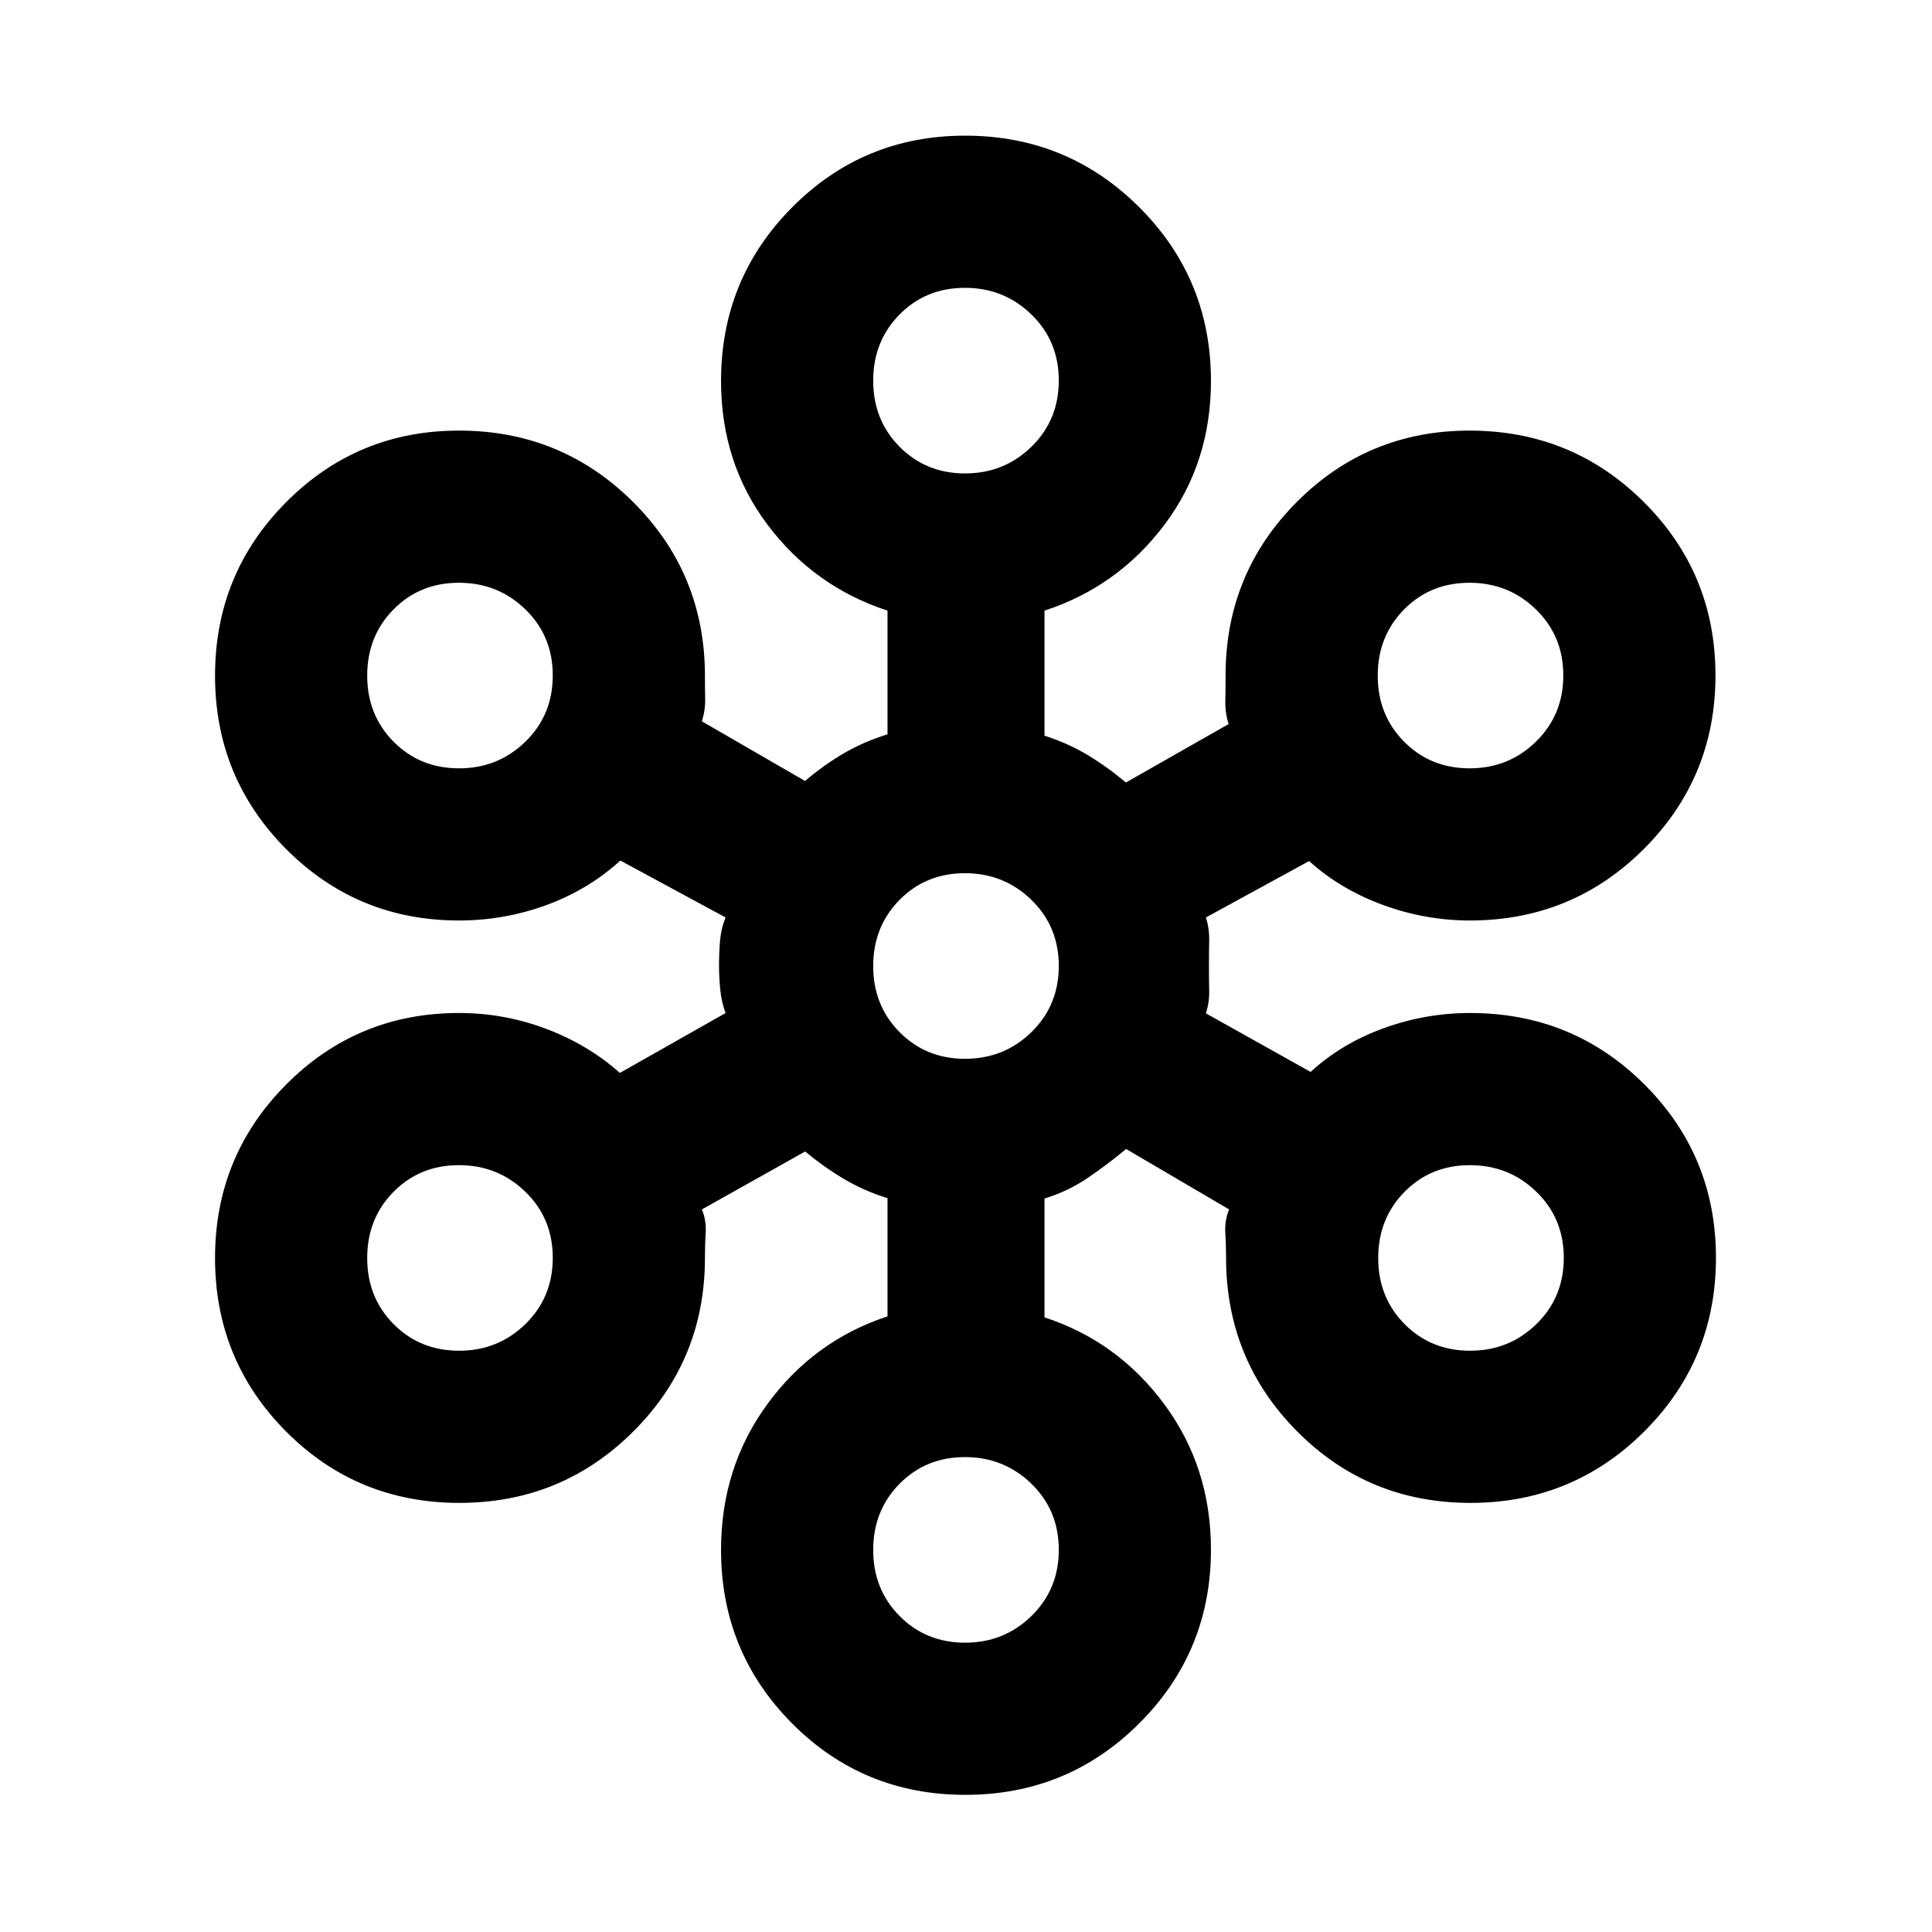 <svg xmlns="http://www.w3.org/2000/svg" height="20" viewBox="0 -960 960 960" width="20"><path d="M479.71-68.15q-50.84 0-86.13-35.5-35.3-35.5-35.3-86.22 0-40.99 23.06-72.49 23.06-31.49 59.66-43.55v-58.71q-11.64-3.63-21.57-9.52-9.93-5.88-19.35-13.69l-51.32 28.79q2.26 5.45 1.89 11.49-.37 6.03-.37 12.62 0 50.71-35.58 86.21-35.59 35.5-86.43 35.5t-86.13-35.48q-35.29-35.48-35.29-86.17 0-50.7 35.35-86.24 35.36-35.54 85.87-35.54 22.45 0 43.33 7.88t36.62 21.9l52.52-29.76q-2.01-5.43-2.63-11.5-.63-6.07-.63-12.14t.5-12.19q.5-6.13 2.76-11.65l-52.28-28.28q-15.98 14.52-36.86 22.15-20.88 7.63-43.33 7.63-50.51 0-85.87-35.48-35.35-35.49-35.35-86.18 0-50.69 35.36-86.23 35.36-35.54 85.88-35.54 50.92 0 86.56 35.54 35.63 35.55 35.63 86.33 0 5.98.12 11.47.12 5.48-1.64 11.13l51.28 29.64q9.39-8.02 19.32-13.79 9.93-5.78 21.64-9.4v-61.45q-36.48-11.93-59.6-42.68-23.12-30.74-23.12-71.43 0-50.78 35.37-86.34 35.36-35.57 85.88-35.57 50.93 0 86.56 35.57 35.63 35.56 35.63 86.34 0 40.69-23.12 71.43-23.12 30.75-59.6 42.68v62.14q11.6 3.68 21.39 9.57 9.78 5.88 19.07 13.69l51.04-29.05q-1.76-5.45-1.64-11.49.12-6.03.12-12.62 0-50.71 35.36-86.21 35.36-35.5 85.88-35.5 50.94 0 86.57 35.48 35.62 35.48 35.62 86.17 0 50.69-35.59 86.24-35.59 35.54-86.43 35.54-22.19 0-43.3-7.76-21.11-7.76-36.59-21.78l-51.3 28.04q1.76 5.43 1.64 11.44-.12 6-.12 12.55 0 6.52.12 12.36t-1.64 11.29l52.04 29.1q15.24-14.02 36.11-21.65 20.87-7.63 43.15-7.63 51.03 0 86.59 35.48t35.56 86.18q0 50.69-35.58 86.23-35.59 35.54-86.43 35.54t-86.13-35.56q-35.29-35.56-35.29-86.37 0-6.13-.37-12.28-.37-6.16 1.89-11.61l-51.17-30.03q-9.4 7.81-19.2 14.45-9.8 6.64-21.37 10.16v59.05q36.48 11.93 59.6 43.26 23.12 31.32 23.12 72.1 0 50.77-35.59 86.33-35.59 35.57-86.42 35.57Zm-.17-75.61q19.4 0 32.99-13.27 13.58-13.27 13.58-32.88 0-19.62-13.63-32.84-13.62-13.23-33.02-13.23-19.4 0-32.49 13.27-13.08 13.27-13.08 32.88 0 19.62 13.13 32.84 13.12 13.23 32.52 13.23ZM228.11-288.83q19.4 0 32.98-13.26 13.58-13.27 13.58-32.89 0-19.61-13.62-32.84-13.63-13.22-33.03-13.22t-32.48 13.26q-13.08 13.27-13.08 32.89 0 19.61 13.12 32.84 13.13 13.22 32.53 13.22Zm502.37 0q19.4 0 32.98-13.26 13.58-13.27 13.58-32.89 0-19.61-13.62-32.84-13.63-13.22-33.03-13.22t-32.48 13.26q-13.08 13.27-13.08 32.89 0 19.61 13.12 32.84 13.13 13.22 32.53 13.22ZM479.54-433.89q19.4 0 32.99-13.27 13.58-13.27 13.58-32.88 0-19.62-13.63-32.84-13.62-13.23-33.02-13.23-19.4 0-32.49 13.27-13.08 13.27-13.08 32.88 0 19.62 13.13 32.84 13.12 13.23 32.52 13.23ZM228.11-578.22q19.4 0 32.98-13.27 13.58-13.26 13.58-32.88 0-19.61-13.62-32.84-13.63-13.22-33.03-13.22t-32.48 13.26q-13.08 13.27-13.08 32.89 0 19.61 13.12 32.84 13.13 13.22 32.53 13.22Zm502.13 0q19.4 0 32.98-13.27 13.58-13.26 13.58-32.88 0-19.61-13.62-32.84-13.62-13.22-33.03-13.22-19.4 0-32.48 13.26-13.08 13.27-13.08 32.89 0 19.61 13.12 32.84 13.13 13.22 32.53 13.22Zm-250.7-146.54q19.4 0 32.99-13.27 13.58-13.27 13.58-32.88 0-19.62-13.63-32.84-13.62-13.23-33.02-13.23-19.4 0-32.49 13.27-13.08 13.27-13.08 32.88 0 19.62 13.13 32.84 13.12 13.23 32.52 13.23Z"/></svg>